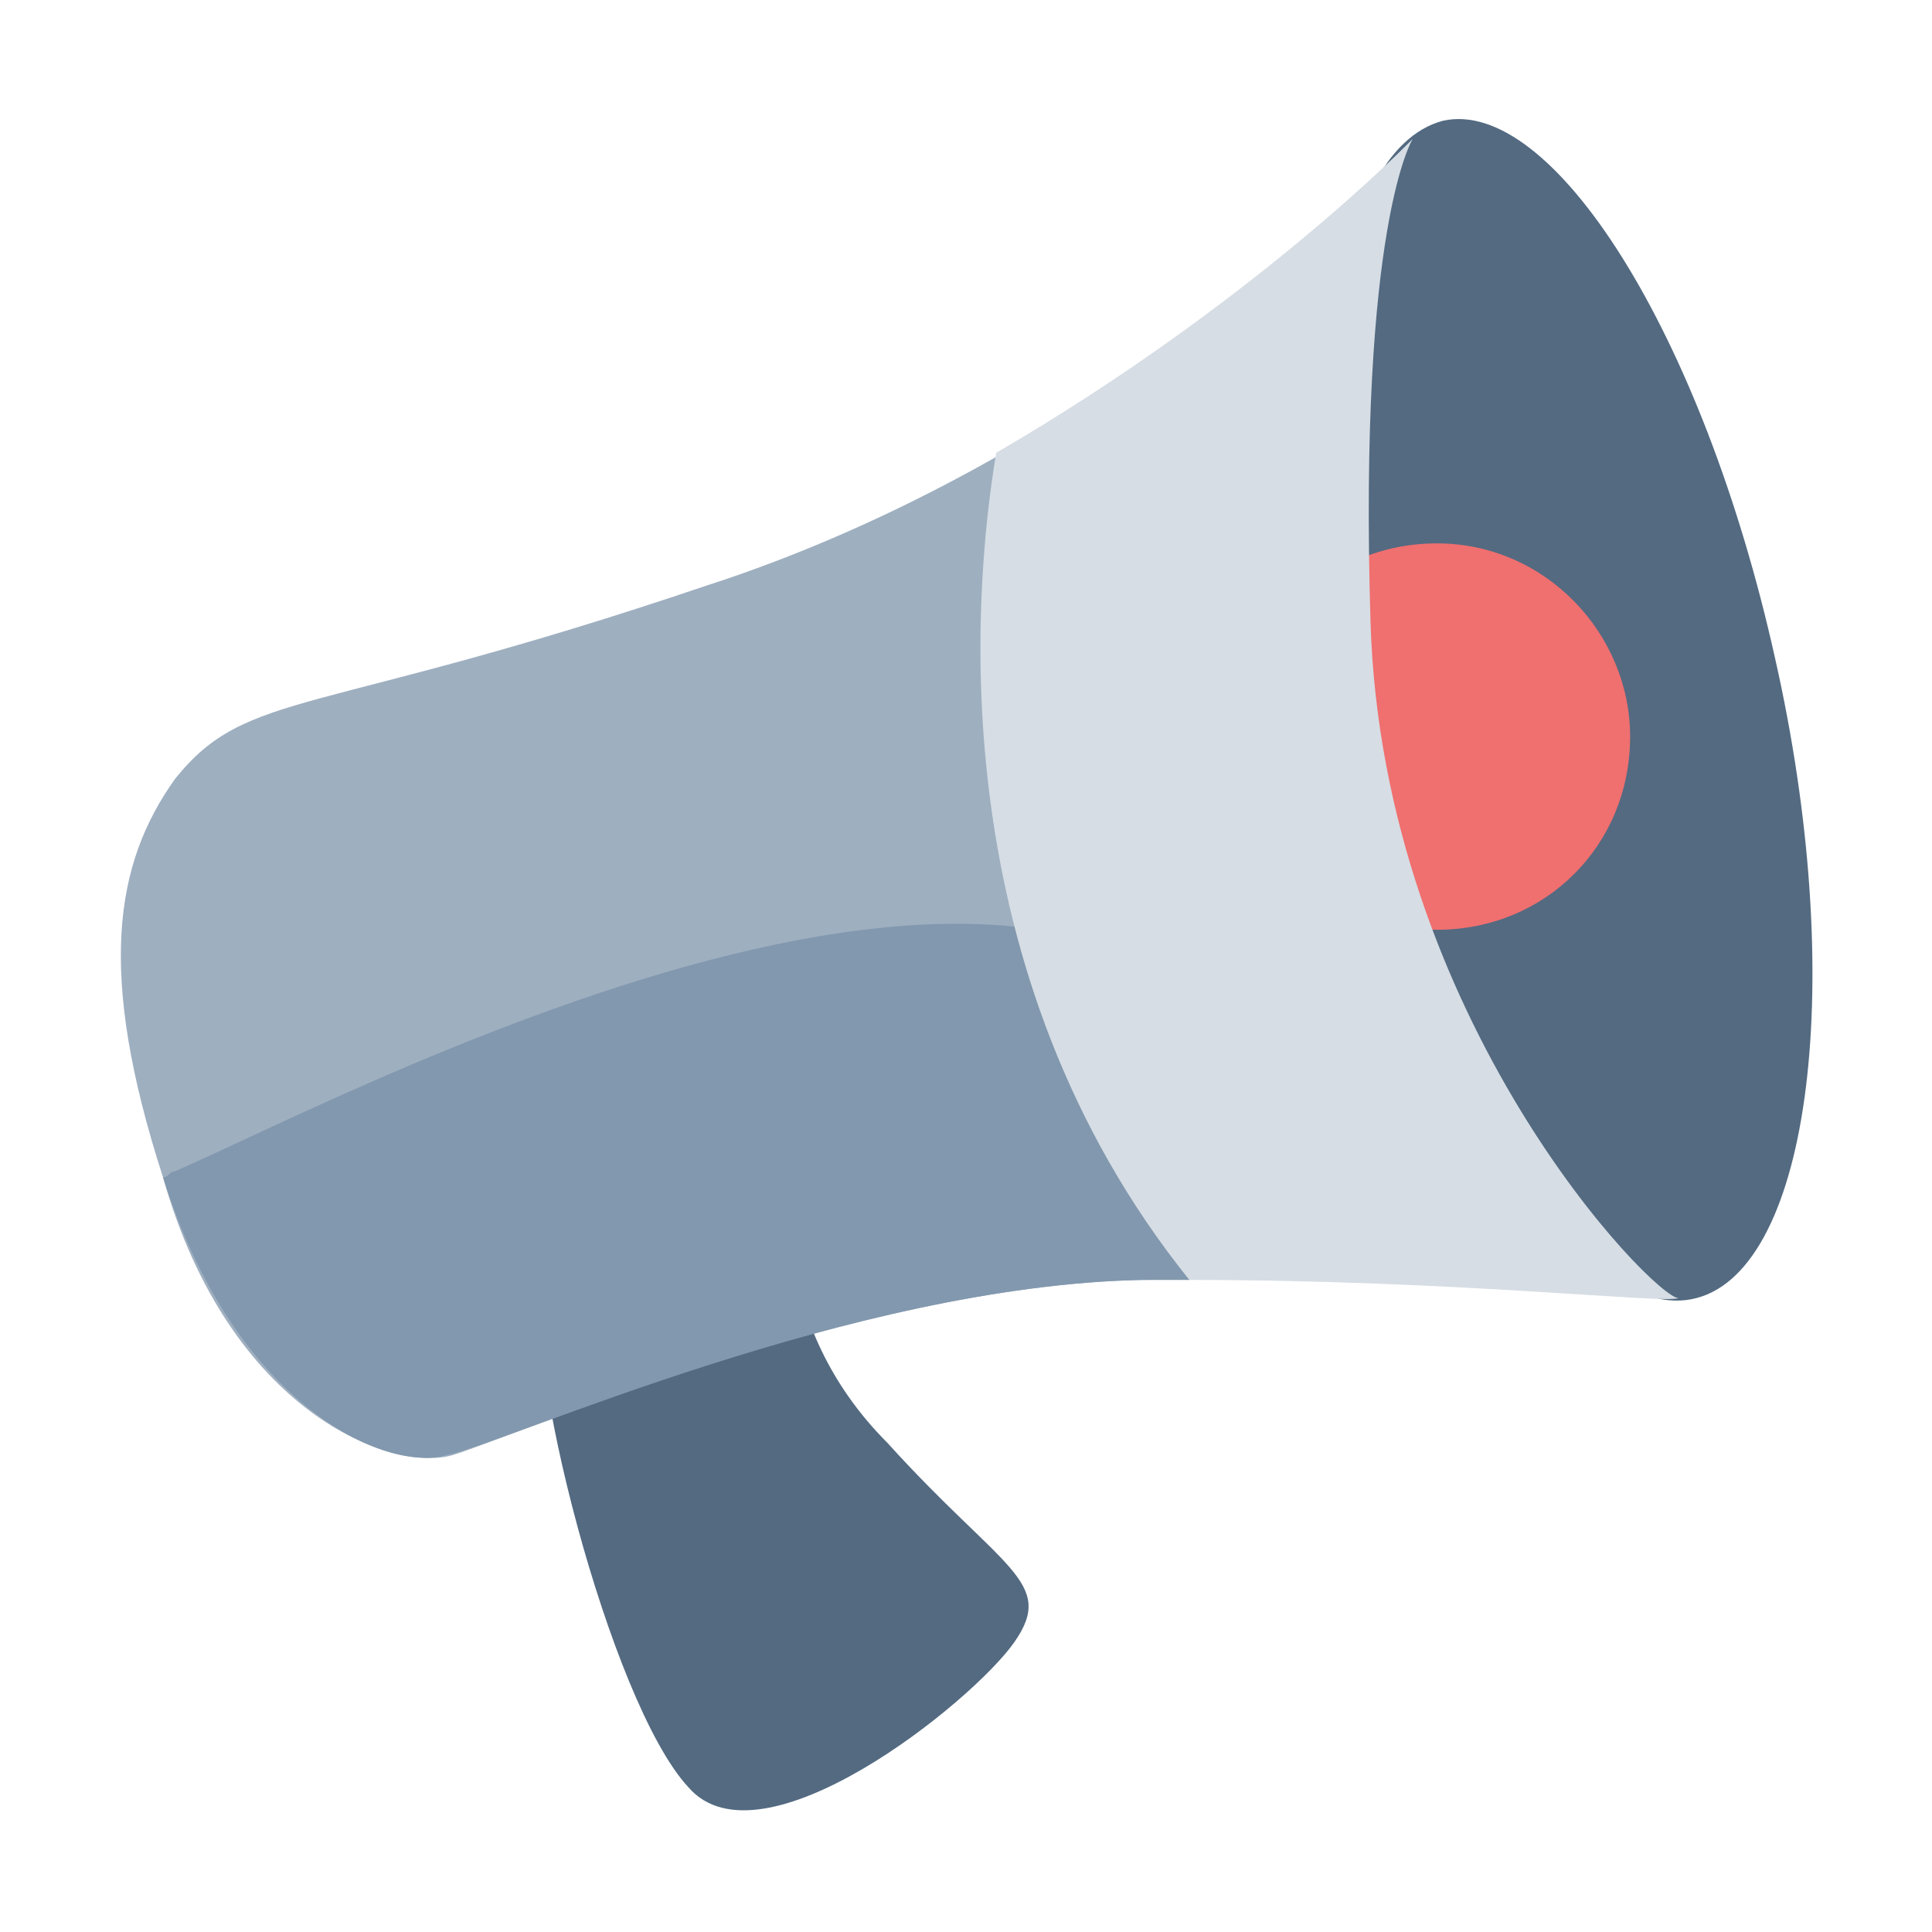<?xml version="1.0" encoding="utf-8"?>
<!-- Generator: Adobe Illustrator 22.0.1, SVG Export Plug-In . SVG Version: 6.00 Build 0)  -->
<svg version="1.1" id="Layer_1" xmlns="http://www.w3.org/2000/svg" xmlns:xlink="http://www.w3.org/1999/xlink" x="0px" y="0px"
	 viewBox="0 0 32 32" style="enable-background:new 0 0 32 32;" xml:space="preserve">
<style type="text/css">
	.st0{clip-path:url(#SVGID_2_);fill:#536A81;}
	.st1{clip-path:url(#SVGID_4_);fill:#536A81;}
	.st2{clip-path:url(#SVGID_6_);fill:#F06F6F;}
	.st3{clip-path:url(#SVGID_8_);fill:#9EAFC0;}
	.st4{clip-path:url(#SVGID_10_);fill:#8298AE;}
	.st5{clip-path:url(#SVGID_12_);fill:#D6DDE4;}
</style>
<g>
	<g>
		<defs>
			<path id="SVGID_1_" d="M29.4,10.9c1.2,5.3,0.6,10.1-1.3,10.6s-4.3-3.5-5.5-8.8C21.4,7.2,22,2.5,23.9,2
				C25.7,1.6,28.2,5.5,29.4,10.9"/>
		</defs>
		<clipPath id="SVGID_2_">
			<use xlink:href="#SVGID_1_"  style="overflow:visible;"/>
		</clipPath>
		<rect x="17" y="-3" class="st0" width="18" height="29.3"/>
	</g>
</g>
<g>
	<g>
		<defs>
			<path id="SVGID_3_" d="M14.7,23.9c1.9,2.1,2.8,2.3,2.1,3.3s-4.2,3.8-5.4,2.4c-1.3-1.4-2.8-7.3-2.4-8.5c0.4-1.2,4.1-1.6,4.1-1.6
				S12.7,21.9,14.7,23.9z"/>
		</defs>
		<clipPath id="SVGID_4_">
			<use xlink:href="#SVGID_3_"  style="overflow:visible;"/>
		</clipPath>
		<rect x="3.9" y="14.5" class="st1" width="18.1" height="20.5"/>
	</g>
</g>
<g>
	<g>
		<defs>
			<path id="SVGID_5_" d="M27,12.2c0,1.8-1.4,3.2-3.2,3.2c-1.8,0-3.2-1.4-3.2-3.2S22,9,23.8,9C25.6,9,27,10.5,27,12.2"/>
		</defs>
		<clipPath id="SVGID_6_">
			<use xlink:href="#SVGID_5_"  style="overflow:visible;"/>
		</clipPath>
		<rect x="15.6" y="4" class="st2" width="16.3" height="16.4"/>
	</g>
</g>
<g>
	<g>
		<defs>
			<path id="SVGID_7_" d="M11.7,9.7c-6.5,2.2-7.6,1.7-8.8,3.2c-1,1.4-1.3,3.2-0.2,6.6c1.1,3.9,3.8,4.9,4.8,4.6s6.7-2.8,11.4-2.9
				c4.8-0.1,8.8,0.3,8.8,0.3s-4.9-2.5-5.1-11.2c-0.2-6.6,0.4-7.5,0.7-7.9C22.8,2.9,18.2,7.6,11.7,9.7z"/>
		</defs>
		<clipPath id="SVGID_8_">
			<use xlink:href="#SVGID_7_"  style="overflow:visible;"/>
		</clipPath>
		<rect x="-3" y="-2.6" class="st3" width="35.7" height="31.7"/>
	</g>
</g>
<g>
	<g>
		<defs>
			<path id="SVGID_9_" d="M19.7,21.2c-0.2,0-0.6,0-0.8,0c-4.8,0.1-10.5,2.7-11.5,2.9c-1,0.3-3.5-0.8-4.7-4.6c0.1,0,0.1-0.1,0.2-0.1
				C6.1,18,19,11.1,21.6,19.1C22,19.7,21.5,20.4,19.7,21.2z"/>
		</defs>
		<clipPath id="SVGID_10_">
			<use xlink:href="#SVGID_9_"  style="overflow:visible;"/>
		</clipPath>
		<rect x="-2.3" y="10.4" class="st4" width="29" height="18.8"/>
	</g>
</g>
<g>
	<g>
		<defs>
			<path id="SVGID_11_" d="M27.8,21.5c-0.4,0-4.9-4.6-5.1-11.2s0.7-8,0.7-8S20.8,5,16.5,7.5c-0.4,2.4-0.9,8.6,3.2,13.7
				C24.1,21.2,27.6,21.6,27.8,21.5z"/>
		</defs>
		<clipPath id="SVGID_12_">
			<use xlink:href="#SVGID_11_"  style="overflow:visible;"/>
		</clipPath>
		<rect x="11.2" y="-2.7" class="st5" width="21.6" height="29.3"/>
	</g>
</g>
</svg>
